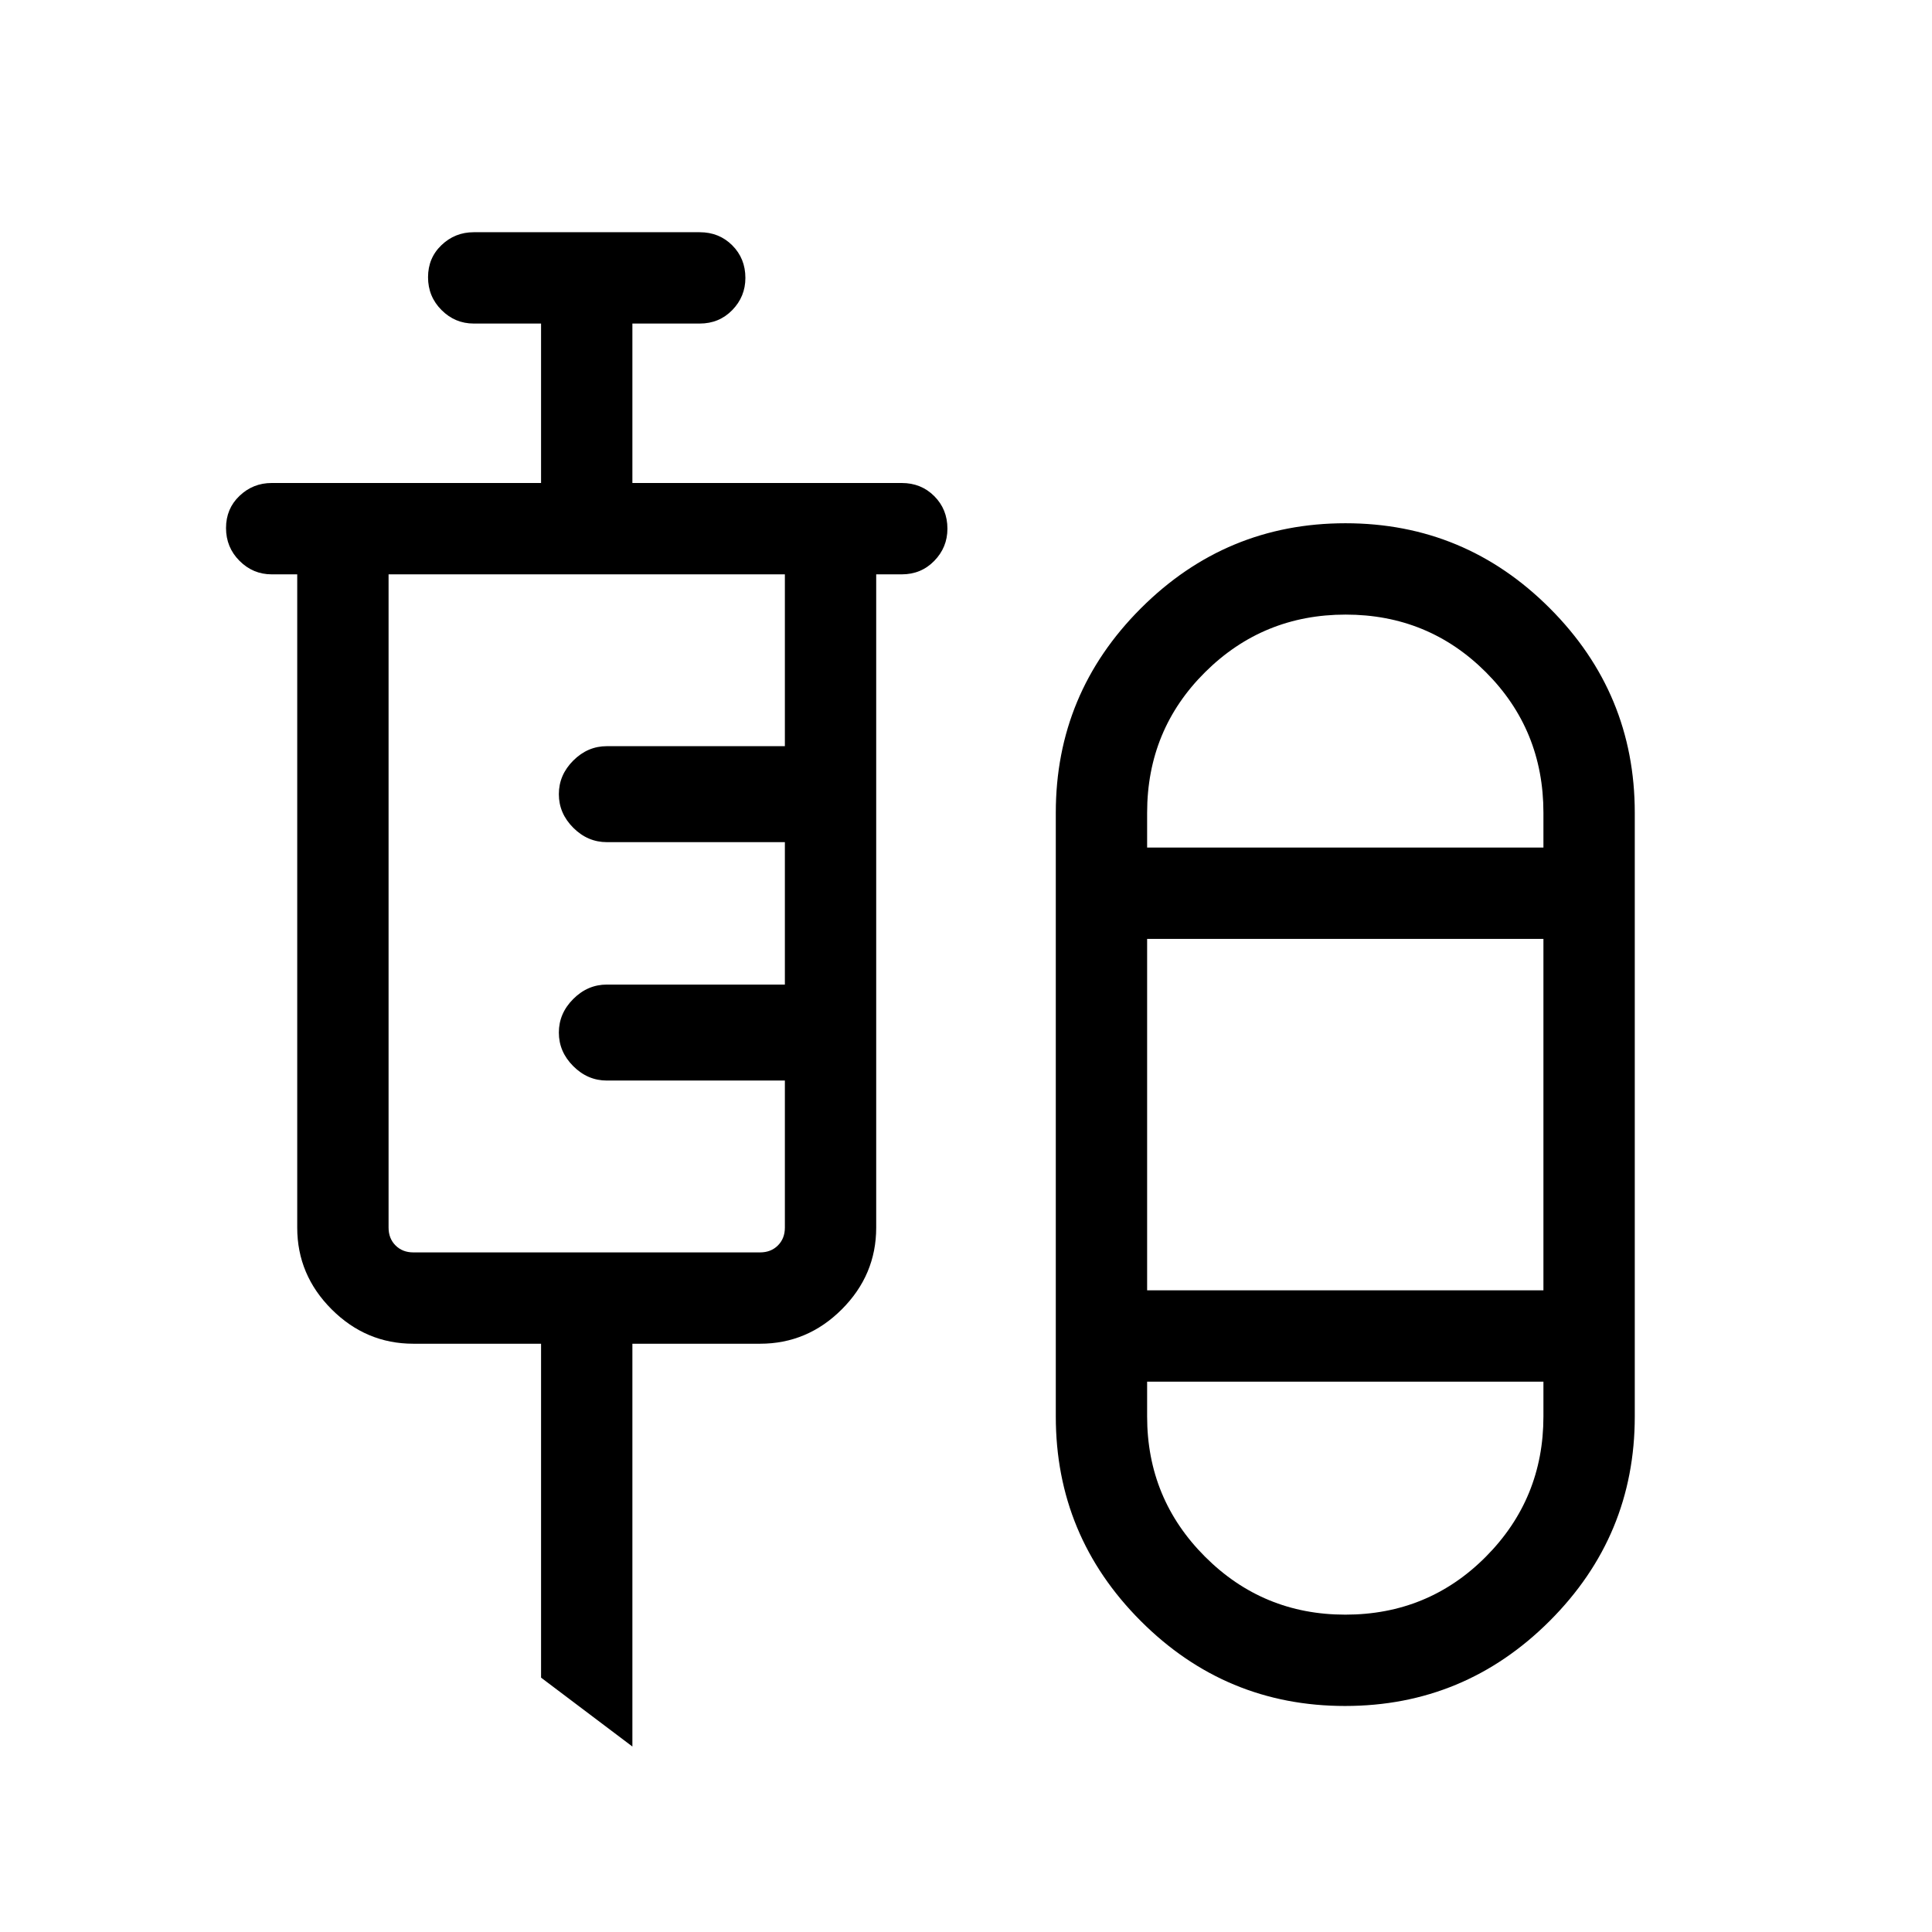 <svg xmlns="http://www.w3.org/2000/svg" height="48" viewBox="0 -960 960 960" width="48"><path d="m314.23-92.16-45.38-34.23v-165.92h-63.46q-23.5 0-40.6-17.09-17.1-17.1-17.1-40.6v-324.61H135q-9.29 0-15.99-6.71-6.7-6.71-6.7-16.31 0-9.6 6.7-15.98Q125.71-720 135-720h133.85v-79.23h-33.46q-9.29 0-15.99-6.7-6.71-6.71-6.71-16.31 0-9.6 6.71-15.99 6.7-6.38 15.99-6.38h112.3q9.65 0 16.17 6.52 6.52 6.53 6.52 16.18 0 9.3-6.52 15.99-6.52 6.69-16.17 6.69h-33.46V-720h133.85q9.64 0 16.16 6.53 6.53 6.53 6.53 16.18 0 9.29-6.53 15.98-6.52 6.7-16.16 6.7h-12.7V-350q0 23.5-17.09 40.6-17.1 17.09-40.6 17.09h-63.46v200.15Zm354.14-20.15q-59.37 0-101.56-42.25-42.19-42.26-42.19-101.6v-299.99q0-59.34 42.28-101.59Q609.18-700 668.55-700q59.37 0 101.56 42.26 42.2 42.25 42.2 101.59v299.99q0 59.34-42.28 101.6-42.29 42.25-101.66 42.25ZM205.39-337.69h172.3q5.39 0 8.85-3.46Q390-344.62 390-350v-73.08h-88.46q-9.54 0-16.69-7.15-7.16-7.15-7.16-16.69 0-9.54 7.16-16.69 7.15-7.16 16.69-7.16H390v-70.77h-88.46q-9.54 0-16.69-7.15-7.16-7.16-7.16-16.69 0-9.54 7.16-16.7 7.15-7.15 16.69-7.15H390v-85.38H193.08V-350q0 5.38 3.46 8.85 3.46 3.46 8.85 3.46Zm463.26-316.92q-41.04 0-69.84 28.61Q570-597.38 570-556.15v17.3h196.92v-17.3q0-41.23-28.61-69.85-28.62-28.61-69.66-28.61ZM570-318.85h196.92v-174.61H570v174.61Zm98.46 161.16q41.23 0 69.85-28.79 28.61-28.78 28.61-69.68v-17.3H570v17.3q0 40.9 28.78 69.68 28.79 28.79 69.68 28.79Zm0-381.16Zm0 265.39Z"/></svg>